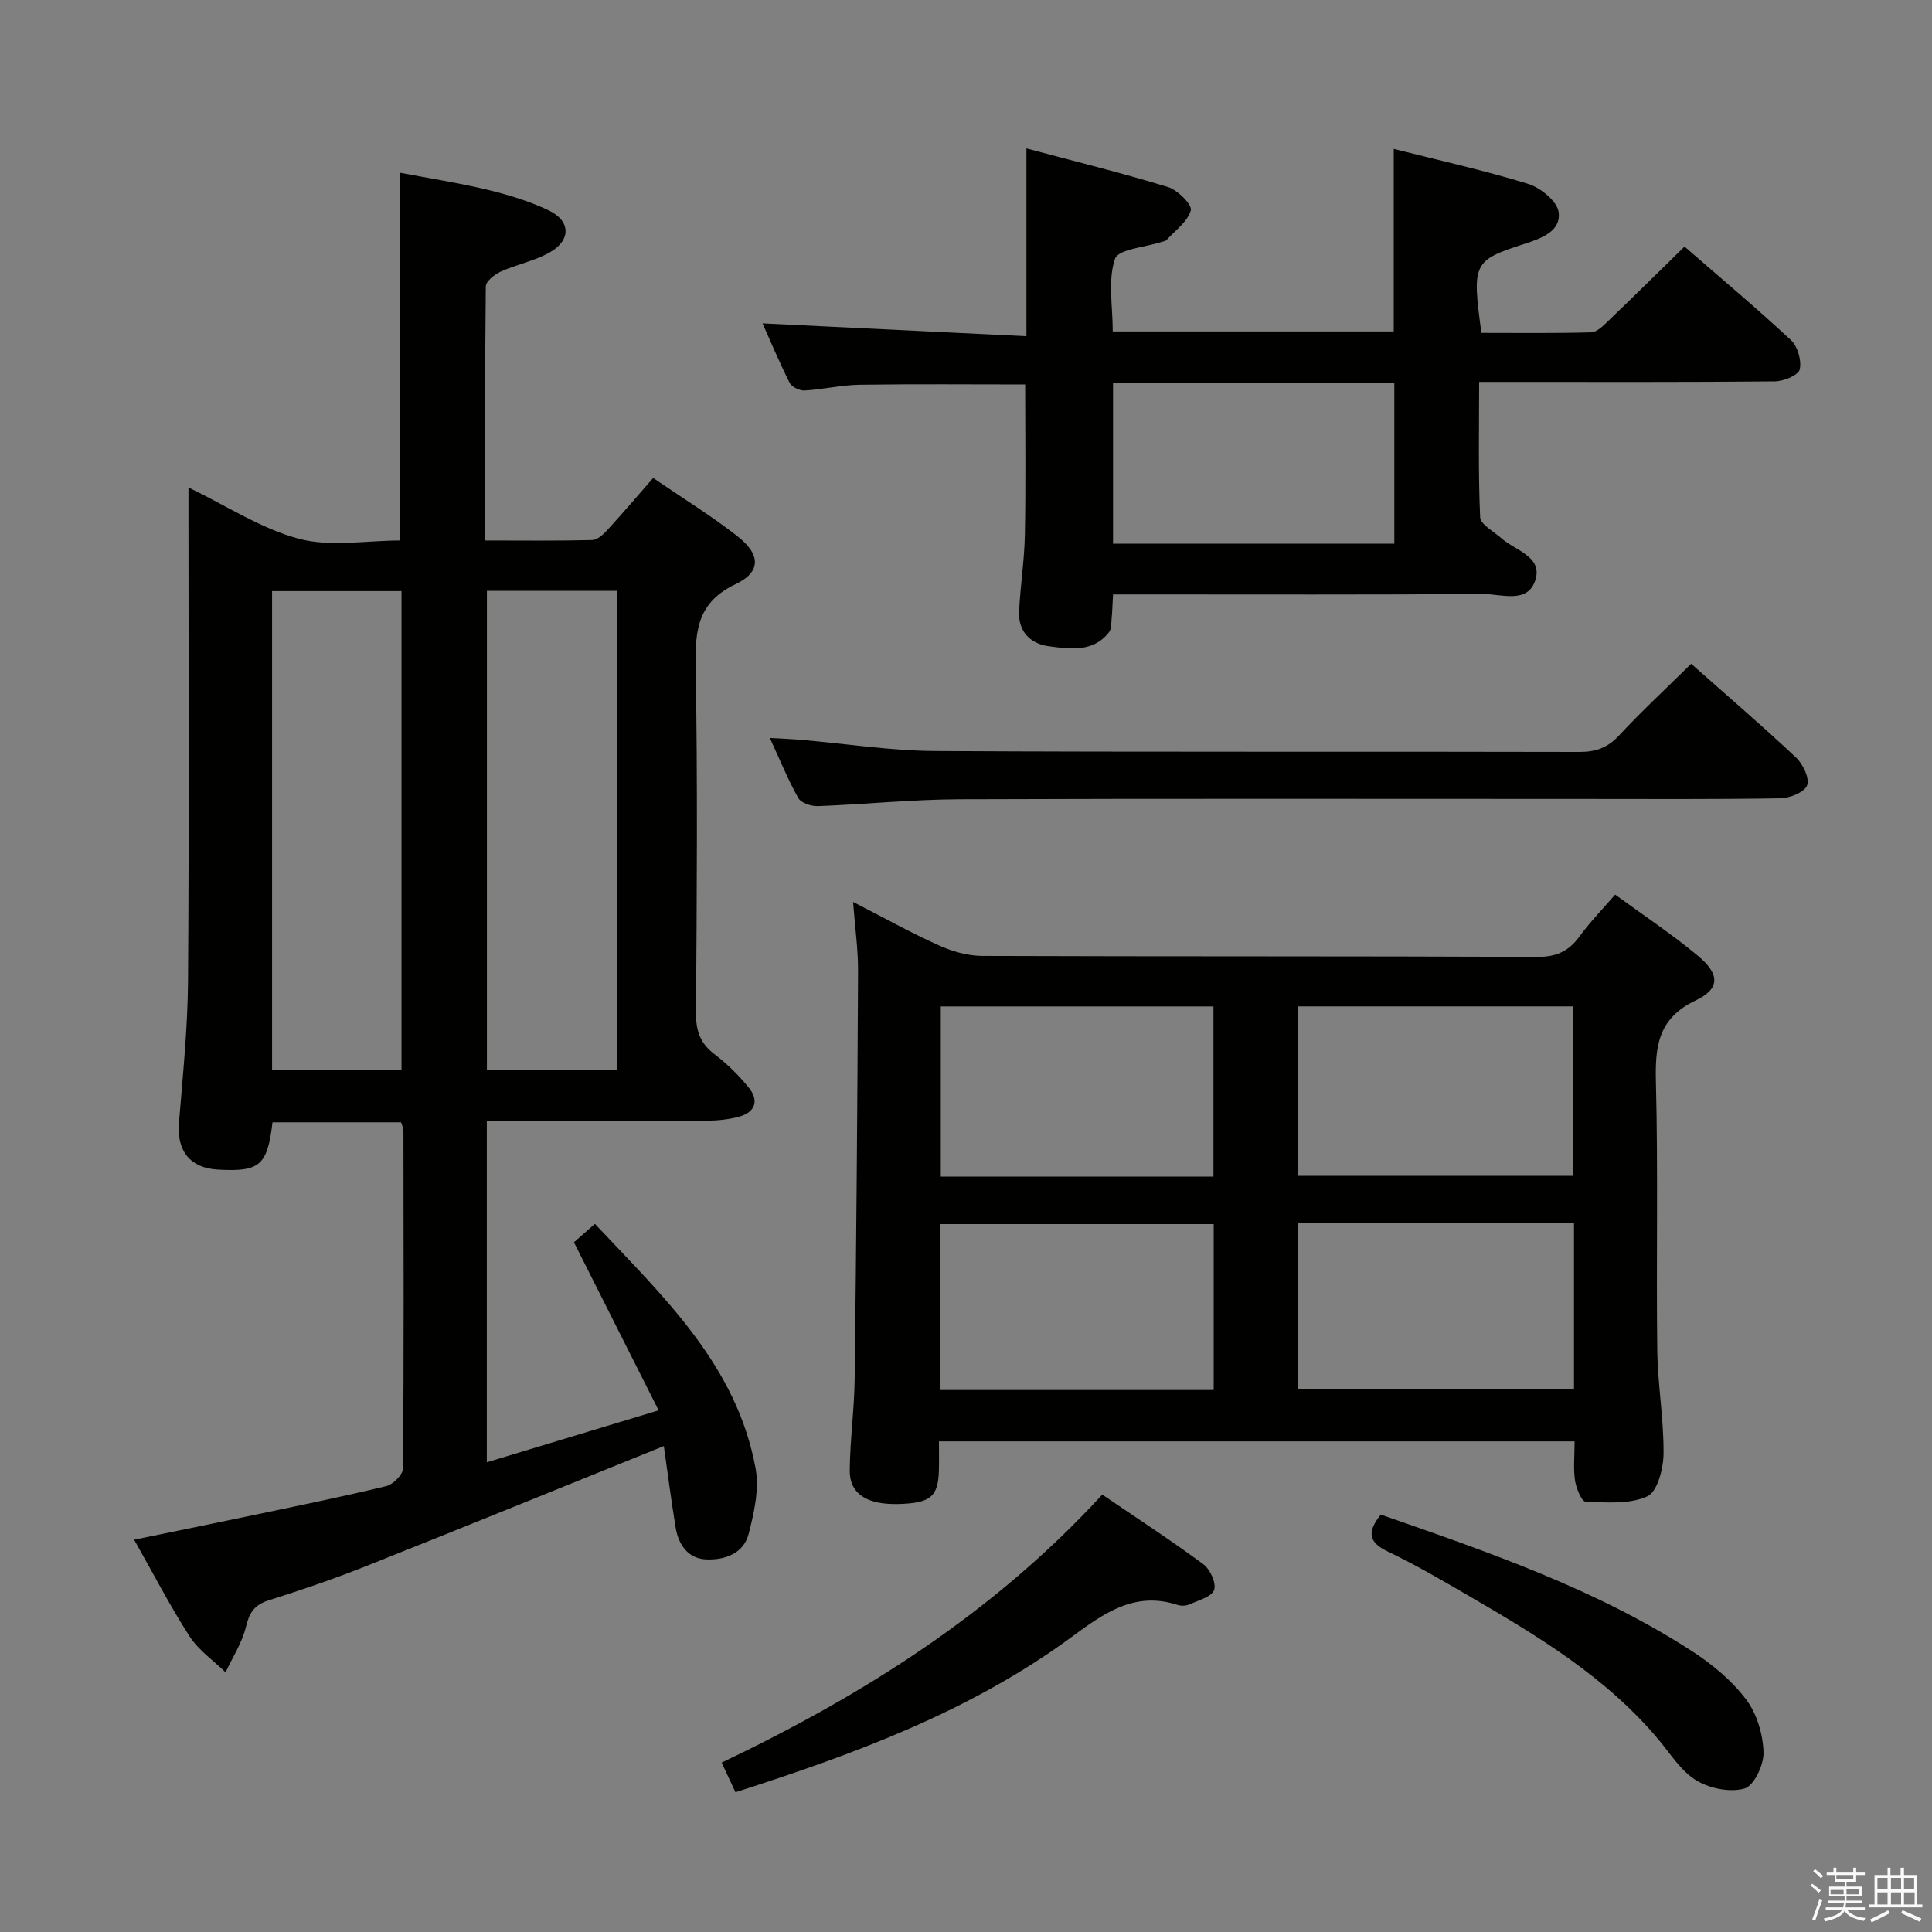 <svg enable-background="new 0 0 400 400" viewBox="0 0 400 400" xmlns="http://www.w3.org/2000/svg"><rect x="0" y="0" width="400" height="400" fill="#808080" stroke="none"/><path d="m374.8 390.4.4-.4c.7.5 1.3 1 1.8 1.4l-.5.5c-.5-.6-1.1-1.1-1.7-1.5zm1 7.3-.6-.3c.5-1.4 1.1-2.8 1.5-4.3.2.1.4.2.6.3-.5 1.3-1 2.8-1.5 4.3zm-.4-10.3.4-.4c.4.3 1 .8 1.7 1.4l-.5.5c-.4-.5-1-1-1.6-1.5zm2.5.3h1.7v-1h.6v1h3.5v-1h.6v1h1.8v.5h-1.8v1.4h-2v1h3.2v2h-3.2v.9h3.3v.5h-3.4c0 .3-.1.6-.1.9h4v.5h-3.7c.7.9 1.9 1.5 3.8 1.7-.1.2-.2.4-.3.6-2.1-.4-3.5-1.1-4-2.1-.4 1-1.8 1.7-4 2.2-.1-.2-.2-.4-.3-.6 2.1-.4 3.4-1 3.8-1.8h-3.4v-.5h3.6c.1-.3.1-.6.2-.9h-3.3v-.5h3.4c0-.3 0-.6 0-.9h-3.2v-2h3.3v-1h-2.1v-1.4h-1.7v-.5zm1.1 3.5v1h2.7c0-.3 0-.4 0-.4 0-.1 0-.2 0-.2 0-.1 0-.2 0-.3h-2.7zm1.2-3v.9h3.5v-.9zm4.7 3h-2.6v.6.4h2.6z" fill="#fafafb"/><path d="m393.6 386.7h.6v1.5h2.7v6.1h1.1v.6h-11v-.6h1.1v-6.1h2.7v-1.5h.6v1.5h2.1v-1.5zm-2.7 8.8.4.6c-1.2.6-2.5 1.3-3.8 1.9-.1-.2-.2-.4-.3-.6 1.2-.6 2.5-1.2 3.7-1.9zm-2.2-6.7v2.4h2.1v-2.4zm0 3v2.5h2.1v-2.5zm2.8-3v2.4h2.1v-2.4zm0 3v2.5h2.1v-2.5zm6 6.1c-1.4-.7-2.7-1.3-3.9-1.8l.3-.6c1.5.6 2.7 1.2 3.9 1.7zm-1.2-9.1h-2.1v2.4h2.1zm-2.1 3v2.5h2.2v-2.5z" fill="#fafafb"/><g fill="#010100"><path d="m137.44 299.39c-21.02 8.49-41.3 16.77-61.65 24.86-6.62 2.63-13.39 4.94-20.19 7.09-2.96.94-3.99 2.58-4.69 5.51-.79 3.28-2.76 6.27-4.21 9.39-2.52-2.46-5.58-4.56-7.44-7.44-4.05-6.27-7.48-12.94-11.49-20.02 8.06-1.66 15.8-3.23 23.53-4.85 9.58-2.01 19.18-3.96 28.69-6.25 1.41-.34 3.44-2.39 3.45-3.66.19-23.32.12-46.65.09-69.97 0-.47-.26-.94-.49-1.69-8.87 0-17.76 0-26.62 0-1.07 8.96-2.62 10.28-11.32 9.79-5.75-.32-8.52-3.87-8.05-9.65.79-9.77 1.8-19.56 1.88-29.34.23-32.15.09-64.31.09-96.46 0-1.77 0-3.54 0-5.78 7.97 3.84 15.08 8.56 22.89 10.63 6.53 1.73 13.88.35 20.95.35 0-25.3 0-50.33 0-76.13 5.65 1.08 11.92 2.05 18.07 3.52 4.33 1.04 8.68 2.37 12.68 4.27 4.57 2.18 4.65 6.18.2 8.7-3.12 1.77-6.83 2.47-10.13 3.97-1.28.58-3.08 2-3.1 3.06-.19 17.3-.14 34.6-.14 52.61 7.67 0 14.92.09 22.16-.09 1.07-.03 2.3-1.15 3.13-2.06 3.13-3.42 6.14-6.95 9.5-10.79 5.94 4.06 11.86 7.72 17.33 11.96 4.95 3.83 5.09 7.48-.26 10.02-7.75 3.68-8.4 9.36-8.27 16.83.42 23.98.24 47.98.07 71.97-.03 3.67.86 6.26 3.81 8.51 2.62 1.99 5.03 4.36 7.1 6.91 2.18 2.68 1.39 5.12-2.02 6.04-2.21.6-4.58.82-6.88.83-14.98.07-29.97.04-45.32.04v70.68c11.58-3.5 22.86-6.91 35.57-10.75-6.05-12.01-11.68-23.19-17.53-34.8 1.06-.93 2.5-2.19 4.34-3.81 14.24 15.14 29.36 29.28 33.27 50.64.79 4.31-.32 9.19-1.45 13.58-1.04 4.04-4.96 5.41-8.76 5.25s-5.77-3.04-6.35-6.63c-.93-5.68-1.66-11.39-2.44-16.84zm-54.31-77.81c0-33.25 0-66.26 0-99.2-9.23 0-17.99 0-26.8 0v99.2zm44.57-99.26c-9.09 0-17.84 0-26.89 0v99.19h26.89c0-33.08 0-65.83 0-99.19z"/><path d="m326 298.42c-44 0-87.42 0-131.6 0 0 2.1.04 4.05-.01 5.98-.14 5.51-1.76 6.83-8.46 6.99-6.47.15-10.05-2.11-10-7 .06-6.31.95-12.61 1.02-18.92.34-28.14.57-56.28.7-84.42.02-4.46-.62-8.92-1.03-14.31 6.37 3.26 11.96 6.38 17.77 8.99 2.77 1.25 5.96 2.17 8.96 2.18 38.32.14 76.65.03 114.98.2 3.96.02 6.5-1.21 8.74-4.29 2.13-2.93 4.7-5.55 7.33-8.6 5.9 4.31 11.73 8.17 17.08 12.62 4.62 3.84 4.71 6.86-.42 9.29-7.78 3.7-8.41 9.47-8.22 16.92.47 18.48.05 36.99.28 55.48.09 7.14 1.36 14.27 1.3 21.4-.03 3.1-1.26 7.92-3.36 8.87-3.7 1.69-8.48 1.26-12.79 1.11-.81-.03-1.94-2.81-2.19-4.44-.35-2.44-.08-4.97-.08-8.05zm-57.22-54.98h56.91c0-11.96 0-23.53 0-35.08-19.17 0-38.02 0-56.91 0zm-17.55-35.07c-19.03 0-37.73 0-56.45 0v35.24h56.45c0-11.77 0-23.33 0-35.24zm74.65 44.91c-19.25 0-38.02 0-57.13 0v34.35h57.13c0-11.52 0-22.66 0-34.35zm-74.6 34.51c0-11.74 0-22.99 0-34.35-19.02 0-37.71 0-56.57 0v34.35z"/><path d="m230.44 123.07c-.11 2.04-.15 3.51-.29 4.97-.09.98-.02 2.19-.55 2.87-3.32 4.22-8.09 3.46-12.45 2.89-3.81-.5-6.37-3.05-6.16-7.22.26-5.31 1.1-10.59 1.2-15.9.2-10.29.06-20.59.06-31.08-11.12 0-22.7-.11-34.28.06-3.8.06-7.58.97-11.38 1.19-1.02.06-2.65-.71-3.08-1.56-2.09-4.12-3.87-8.4-5.64-12.34 18.21.89 36.22 1.76 54.64 2.66 0-13.21 0-25.57 0-38.88 9.75 2.6 19.6 5.03 29.3 7.99 2.01.61 5.05 3.67 4.73 4.83-.63 2.33-3.22 4.15-5.03 6.15-.2.22-.6.26-.92.36-3.4 1.13-9.06 1.5-9.75 3.54-1.5 4.45-.46 9.75-.46 15.02h58.18c0-12.46 0-24.84 0-37.79 9.3 2.35 18.67 4.42 27.8 7.23 2.57.79 6.01 3.57 6.33 5.82.56 3.96-3.48 5.44-6.91 6.56-10.83 3.5-11.04 3.94-9.07 18.48 7.49 0 15.09.1 22.69-.11 1.21-.03 2.52-1.35 3.53-2.32 5.27-5.05 10.47-10.19 15.83-15.44 7.32 6.37 14.85 12.68 22.03 19.36 1.4 1.3 2.25 4.26 1.82 6.09-.28 1.19-3.33 2.44-5.15 2.46-18.33.18-36.66.11-55 .11-1.82 0-3.65 0-6.22 0 0 9.51-.21 18.78.21 28.01.07 1.51 2.81 2.94 4.38 4.34 2.83 2.54 8.48 3.76 7.1 8.5-1.52 5.24-7.09 3.04-10.93 3.06-23.5.17-47 .09-70.5.09-1.82 0-3.64 0-6.06 0zm0-10.51h58.24c0-11.28 0-22.19 0-33.2-19.53 0-38.75 0-58.24 0z"/><path d="m350.14 137.43c7.38 6.54 14.7 12.82 21.72 19.42 1.43 1.35 2.83 4.28 2.28 5.75-.53 1.42-3.57 2.65-5.54 2.68-13.65.23-27.31.13-40.97.13-42.97 0-85.95-.09-128.92.07-9.79.04-19.57 1.05-29.36 1.42-1.37.05-3.48-.64-4.06-1.66-2.11-3.71-3.71-7.7-5.9-12.45 2.64.15 4.53.22 6.4.38 9.26.79 18.51 2.26 27.78 2.32 44.47.25 88.95.07 133.42.19 3.44.01 5.87-.88 8.23-3.42 4.65-5 9.66-9.65 14.92-14.83z"/><path d="m152.27 371.06c-.9-1.93-1.72-3.69-2.86-6.13 29.35-14 56.35-31.03 78.8-55.49 7.08 4.82 14.15 9.41 20.92 14.41 1.41 1.04 2.73 3.94 2.24 5.33-.51 1.43-3.24 2.14-5.08 2.98-.7.32-1.72.37-2.46.13-8.92-2.93-15.31 1.73-22 6.66-20.91 15.37-44.88 24.2-69.56 32.11z"/><path d="m285.88 313.58c22.36 7.8 44.66 15.43 64.59 28.38 4.12 2.68 8.12 6.02 11.05 9.9 2.22 2.93 3.47 7.18 3.6 10.9.09 2.59-1.95 6.94-3.91 7.52-2.98.88-7.23.01-10.01-1.67-3.12-1.88-5.29-5.42-7.74-8.35-10.87-13.02-25.11-21.57-39.49-29.93-5.45-3.17-10.91-6.36-16.59-9.08-3.86-1.84-4.55-3.87-1.5-7.67z"/></g></svg>